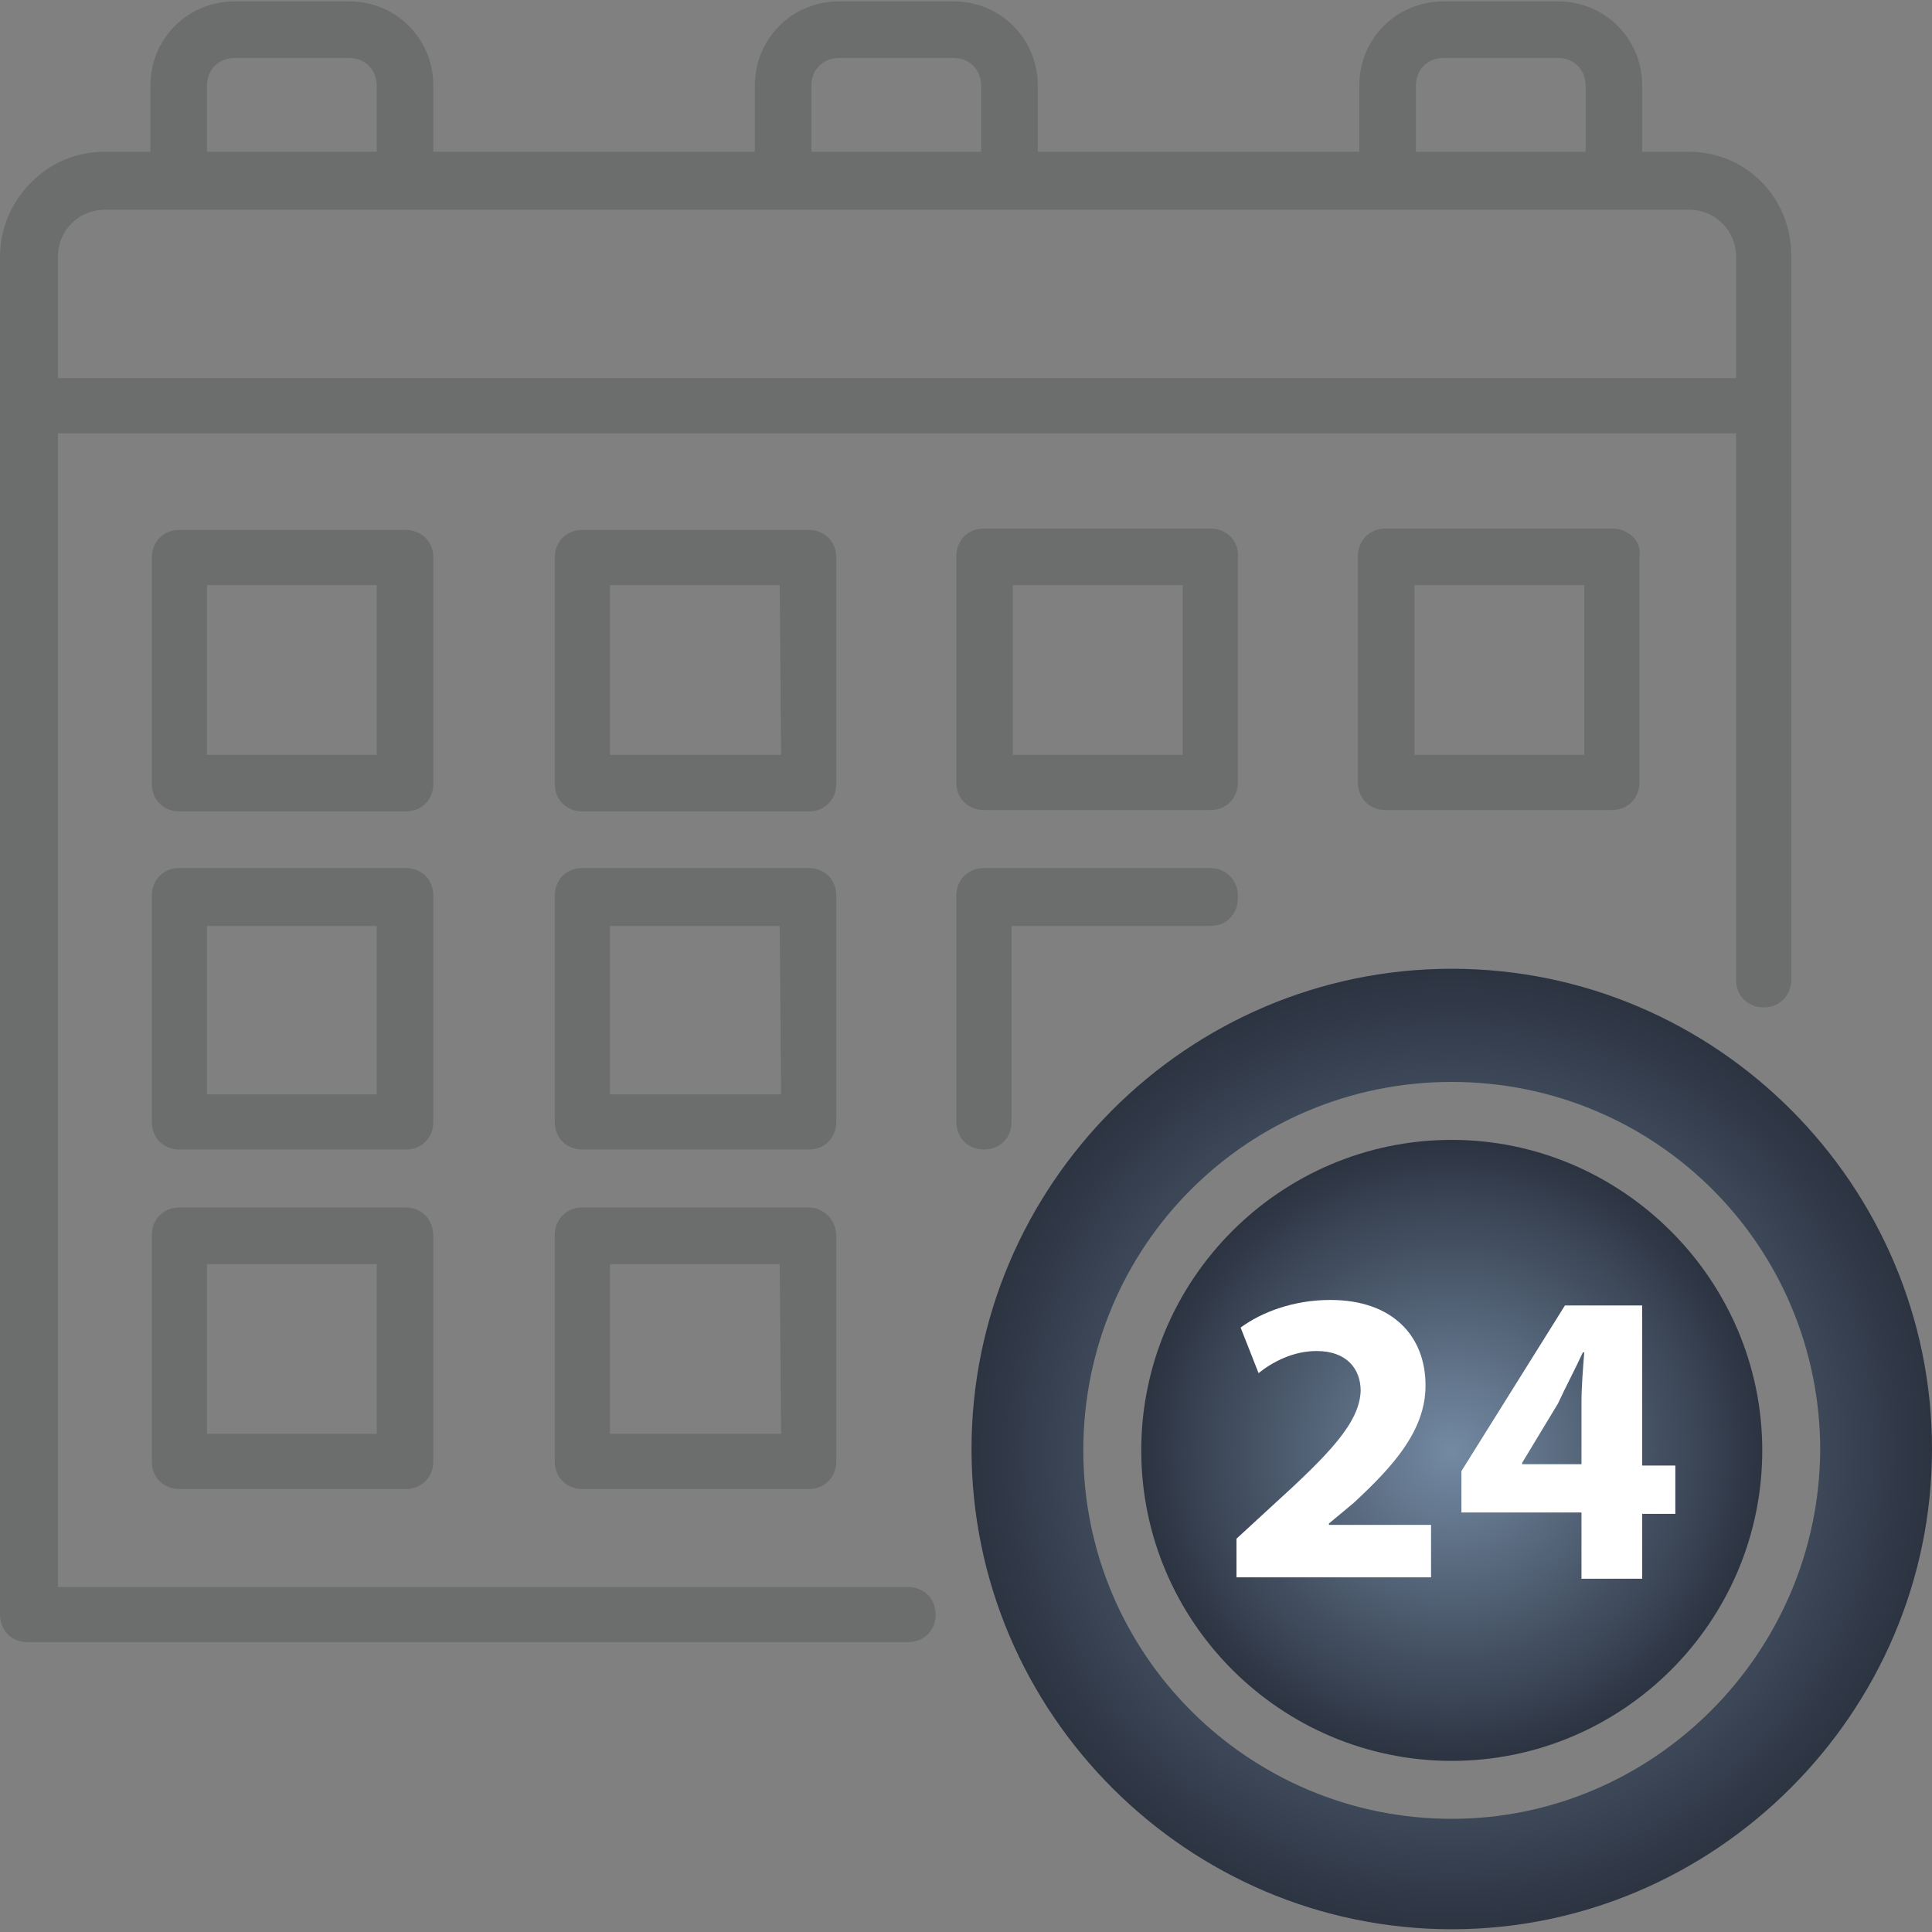 <?xml version="1.0" encoding="utf-8"?>
<!-- Generator: Adobe Illustrator 24.0.1, SVG Export Plug-In . SVG Version: 6.00 Build 0)  -->
<svg version="1.1" id="Layer_1" xmlns="http://www.w3.org/2000/svg" xmlns:xlink="http://www.w3.org/1999/xlink" x="0px" y="0px"
	 viewBox="0 0 140 140" style="enable-background:new 0 0 140 140;" xml:space="preserve">
<rect x="0" y="0" width="140" height="140" fill="#808080" stroke="none"/>
<style type="text/css">
	.st0{fill:#6C6D6D;}
	.st1{fill:url(#SVGID_1_);}
	.st2{fill:url(#SVGID_2_);}
	.st3{enable-background:new    ;}
	.st4{fill:#FFFFFF;}
</style>
<g>
	<g>
		<path class="st0" d="M31.4,40.4c0-1.2-0.9-2-2-2H13c-1.2,0-2,0.9-2,2v16.4c0,1.2,0.9,2,2,2h16.4c1.2,0,2-0.9,2-2V40.4z M27.4,54.7
			H15V42.4h12.3v12.3H27.4z"/>
		<path class="st0" d="M60.6,40.4c0-1.2-0.9-2-2-2H42.2c-1.2,0-2,0.9-2,2v16.4c0,1.2,0.9,2,2,2h16.4c1.2,0,2-0.9,2-2
			C60.6,56.8,60.6,40.4,60.6,40.4z M56.6,54.7H44.2V42.4h12.3L56.6,54.7L56.6,54.7z"/>
		<path class="st0" d="M87.7,38.3H71.3c-1.2,0-2,0.9-2,2v16.4c0,1.2,0.9,2,2,2h16.4c1.2,0,2-0.9,2-2V40.4
			C89.8,39.2,88.9,38.3,87.7,38.3z M85.7,54.7H73.4V42.4h12.3C85.7,42.4,85.7,54.7,85.7,54.7z"/>
		<path class="st0" d="M116.8,38.3h-16.4c-1.2,0-2,0.9-2,2v16.4c0,1.2,0.9,2,2,2h16.4c1.2,0,2-0.9,2-2V40.4
			C119,39.2,118,38.3,116.8,38.3z M114.8,54.7h-12.3V42.4h12.3V54.7z"/>
		<path class="st0" d="M31.4,64.9c0-1.2-0.9-2-2-2H13c-1.2,0-2,0.9-2,2v16.4c0,1.2,0.9,2,2,2h16.4c1.2,0,2-0.9,2-2V64.9z M27.4,79.3
			H15V67.1h12.3v12.3L27.4,79.3L27.4,79.3z"/>
		<path class="st0" d="M60.6,64.9c0-1.2-0.9-2-2-2H42.2c-1.2,0-2,0.9-2,2v16.4c0,1.2,0.9,2,2,2h16.4c1.2,0,2-0.9,2-2V64.9z
			 M56.6,79.3H44.2V67.1h12.3L56.6,79.3L56.6,79.3L56.6,79.3z"/>
		<path class="st0" d="M29.4,87.5H13c-1.2,0-2,0.9-2,2v16.4c0,1.2,0.9,2,2,2h16.4c1.2,0,2-0.9,2-2V89.6
			C31.4,88.4,30.6,87.5,29.4,87.5z M27.4,103.9H15V91.6h12.3v12.3H27.4z"/>
		<path class="st0" d="M58.6,87.5H42.2c-1.2,0-2,0.9-2,2v16.4c0,1.2,0.9,2,2,2h16.4c1.2,0,2-0.9,2-2V89.6
			C60.6,88.4,59.7,87.5,58.6,87.5z M56.6,103.9H44.2V91.6h12.3L56.6,103.9L56.6,103.9z"/>
		<path class="st0" d="M122.4,11H119V6.2c0-3.4-2.7-6.1-6.1-6.1h-8.3c-3.4,0-6.1,2.7-6.1,6.1V11H75.2V6.2c0-3.4-2.7-6.1-6.1-6.1
			h-8.3c-3.4,0-6.1,2.7-6.1,6.1V11H31.4V6.2c0-3.4-2.7-6.1-6.1-6.1H17c-3.4,0-6.1,2.7-6.1,6.1V11H7.5C3.4,11,0,14.5,0,18.6V117
			c0,1.2,0.9,2,2,2h63.8c1.2,0,2-0.9,2-2c0-1.2-0.9-2-2-2H4.2V31.4h121.6V71c0,1.2,0.9,2,2,2c1.2,0,2-0.9,2-2V18.5
			C129.8,14.3,126.5,11,122.4,11z M102.6,6.2c0-1.2,0.9-2,2-2h8.3c1.2,0,2,0.9,2,2V11h-12.3V6.2z M58.8,6.2c0-1.2,0.9-2,2-2h8.3
			c1.2,0,2,0.9,2,2V11H58.8V6.2z M15,6.2c0-1.2,0.9-2,2-2h8.3c1.2,0,2,0.9,2,2V11H15V6.2z M4.2,27.4v-8.8c0-1.9,1.5-3.4,3.4-3.4
			h114.8c1.9,0,3.4,1.5,3.4,3.4v8.8C125.8,27.4,4.2,27.4,4.2,27.4z"/>
		<path class="st0" d="M87.7,62.9H71.3c-1.2,0-2,0.9-2,2v16.4c0,1.2,0.9,2,2,2c1.2,0,2-0.9,2-2V67.1h14.4c1.2,0,2-0.9,2-2
			C89.8,63.9,88.9,62.9,87.7,62.9z"/>
	</g>
	<g>
		
			<radialGradient id="SVGID_1_" cx="105.2" cy="1043.156" r="22.506" gradientTransform="matrix(1 0 0 1 0 -938)" gradientUnits="userSpaceOnUse">
			<stop  offset="0" style="stop-color:#738AA3"/>
			<stop  offset="1" style="stop-color:#2C3341"/>
		</radialGradient>
		<path class="st1" d="M105.2,82.6c-12.4,0-22.5,10.1-22.5,22.5s10.1,22.5,22.5,22.5s22.5-10.1,22.5-22.5S117.5,82.6,105.2,82.6z"/>
		
			<radialGradient id="SVGID_2_" cx="105.2" cy="1043.125" r="34.815" gradientTransform="matrix(1 0 0 1 0 -938)" gradientUnits="userSpaceOnUse">
			<stop  offset="0" style="stop-color:#738AA3"/>
			<stop  offset="1" style="stop-color:#2C3341"/>
		</radialGradient>
		<path class="st2" d="M105.2,70.2C86,70.2,70.4,85.9,70.4,105c0,19.2,15.7,34.8,34.8,34.8S140,124.1,140,105S124.4,70.2,105.2,70.2
			z M105.2,131.8c-14.7,0-26.7-11.9-26.7-26.7s11.9-26.7,26.7-26.7s26.7,11.9,26.7,26.7C131.8,119.8,119.8,131.8,105.2,131.8z"/>
	</g>
</g>
<g class="st3">
	<path class="st4" d="M89.6,114.3v-2.8l2.5-2.3c4.3-3.9,6.4-6.1,6.5-8.4c0-1.6-1-2.9-3.2-2.9c-1.7,0-3.2,0.8-4.2,1.6l-1.3-3.3
		c1.5-1.1,3.8-2,6.5-2c4.5,0,6.9,2.6,6.9,6.2c0,3.3-2.4,5.9-5.2,8.5l-1.8,1.5v0.1h7.4v3.8H89.6z"/>
	<path class="st4" d="M114.6,114.3v-4.7h-8.7v-3l7.5-12h5.6v11.6h2.4v3.5h-2.4v4.7H114.6z M114.6,106.1v-4.4c0-1.2,0.1-2.4,0.2-3.7
		h-0.1c-0.6,1.3-1.2,2.4-1.8,3.7l-2.6,4.3v0.1H114.6z"/>
</g>
</svg>
